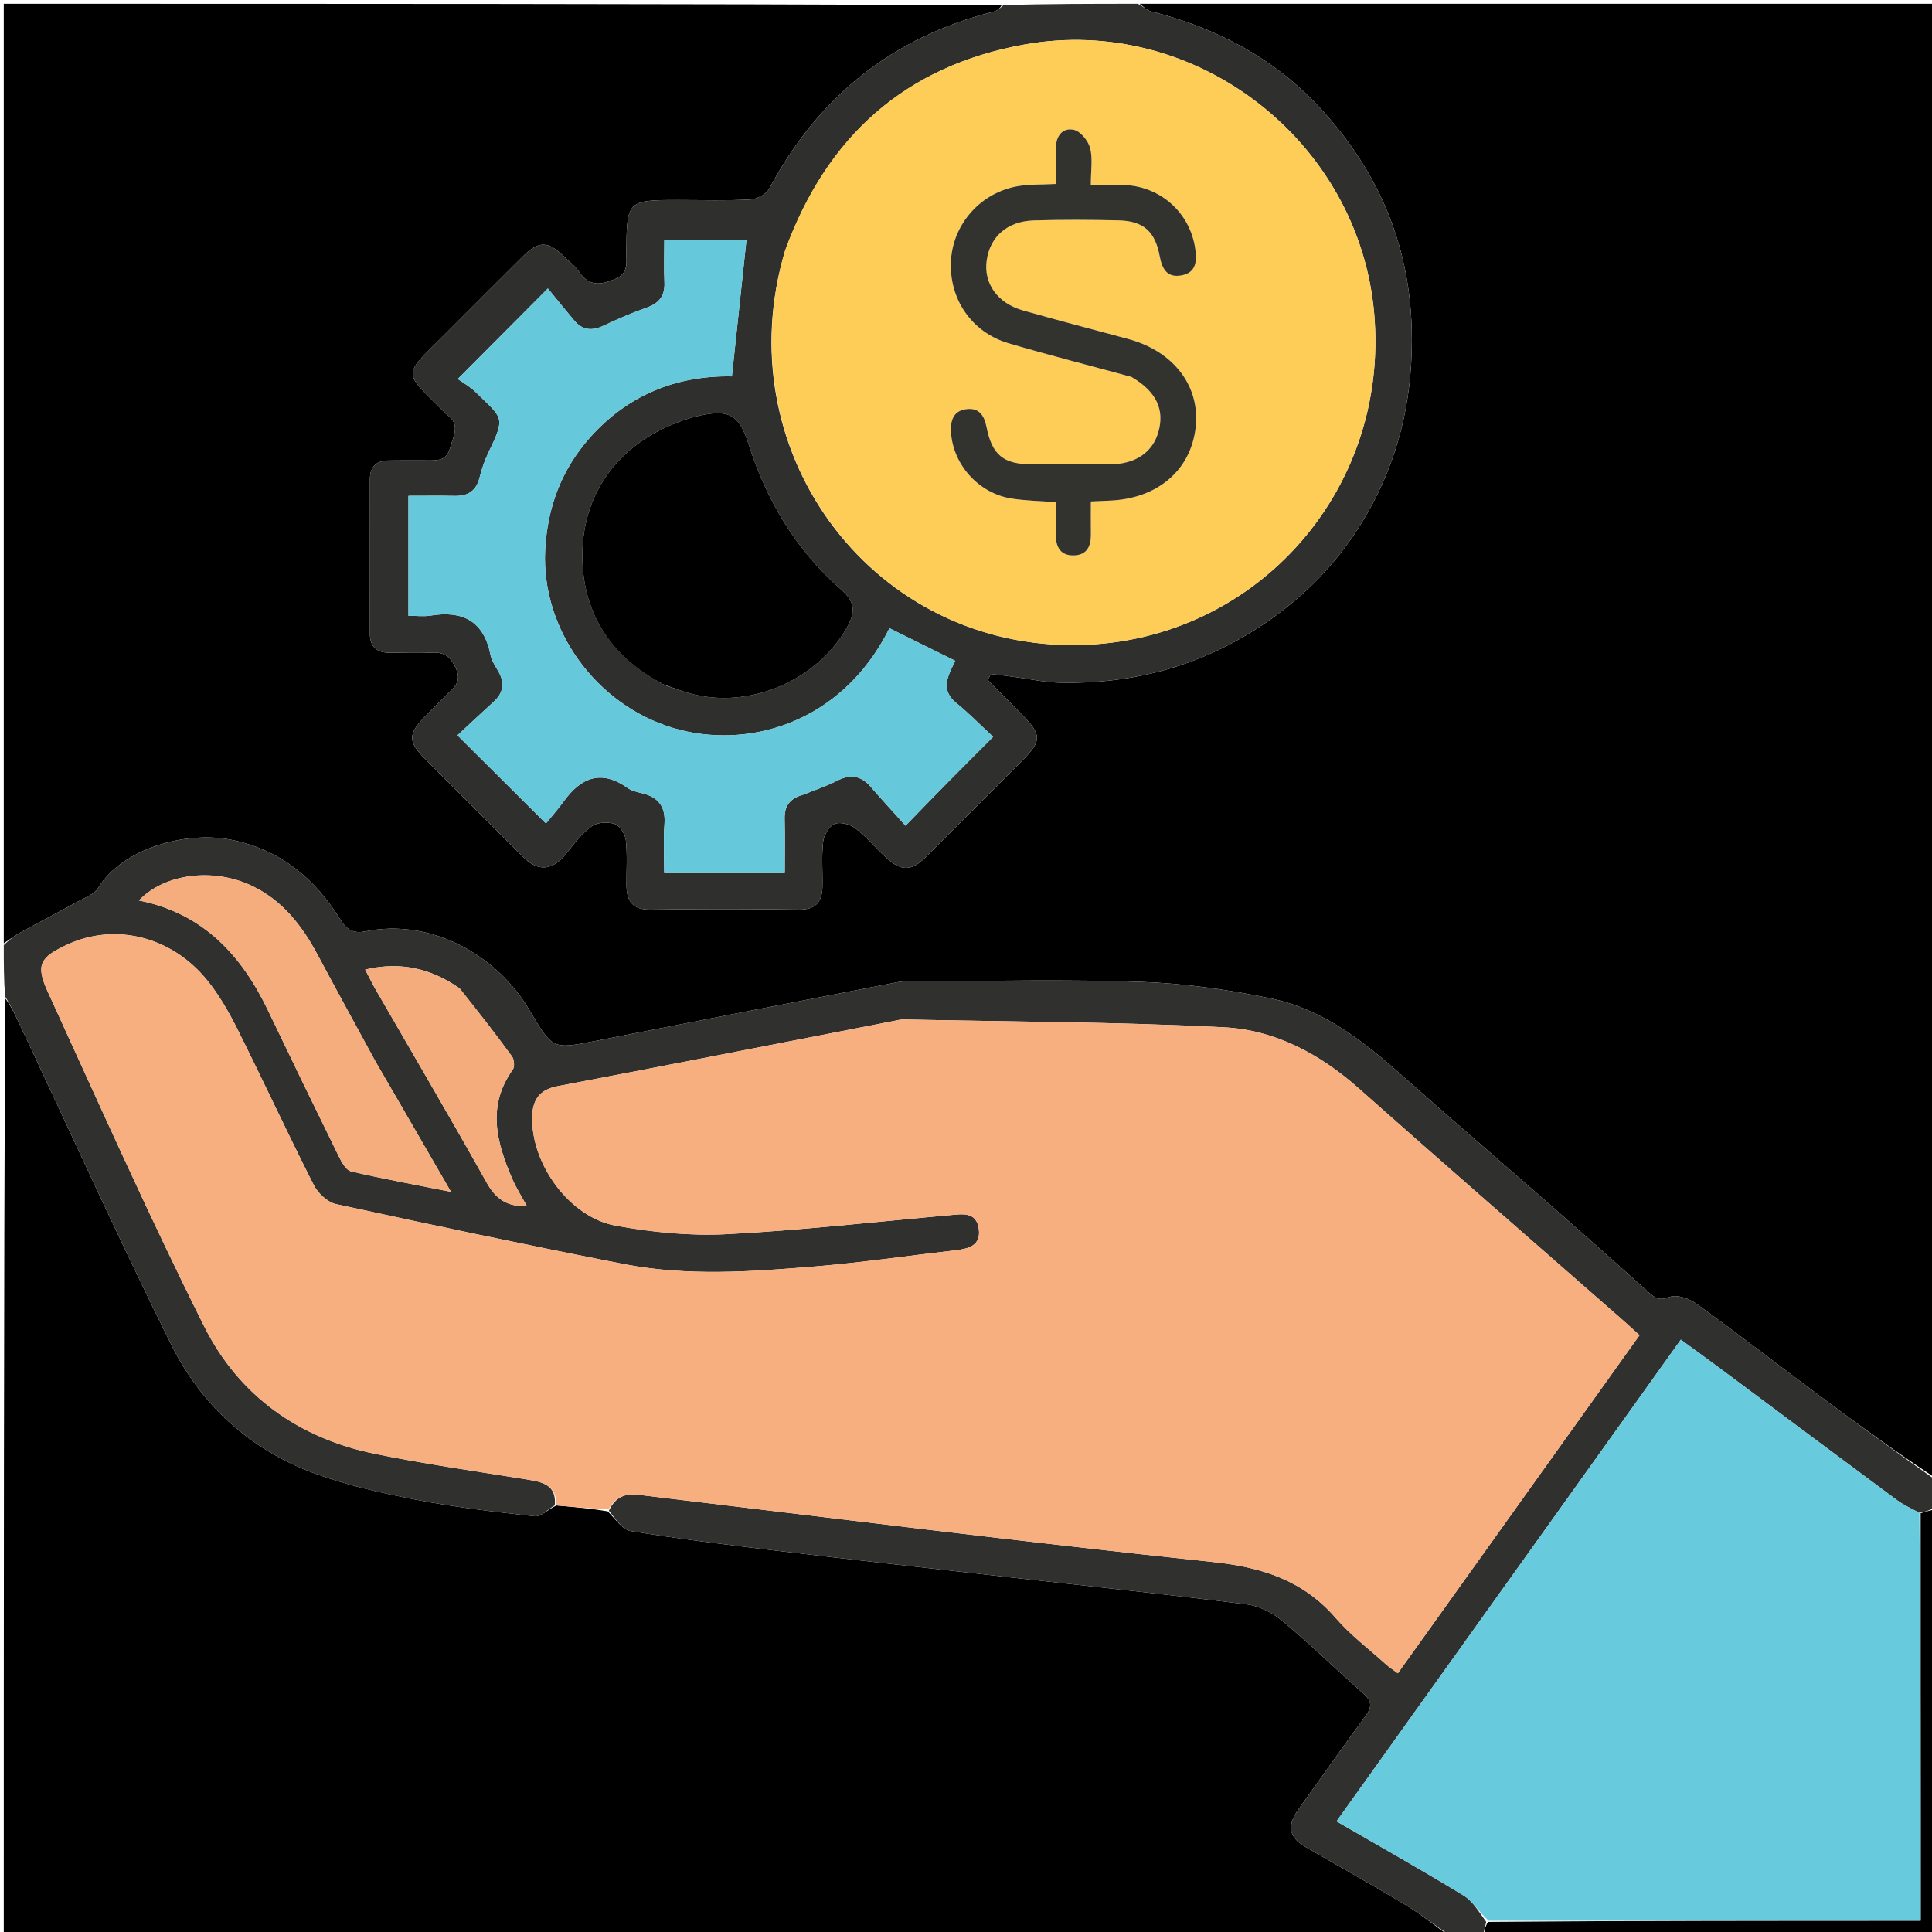 <svg version="1.1" id="Layer_1" xmlns="http://www.w3.org/2000/svg" xmlns:xlink="http://www.w3.org/1999/xlink" x="0px" y="0px"
	 width="100%" viewBox="0 0 512 512" enable-background="new 0 0 512 512" xml:space="preserve">
<path fill="#000000" opacity="1" stroke="none" 
	d="
M1,250 
	C1,167.071 1,84.141 1,1 
	C89.021,1 177.042,1 265.46,1.361 
	C265.028,2.179 264.251,2.843 263.364,3.066 
	C236.507,9.831 216.849,25.632 203.848,50.014 
	C203.065,51.484 200.589,52.775 198.831,52.871 
	C192.519,53.214 186.178,53.008 179.848,53.009 
	C166.157,53.009 166.081,53.104 165.991,66.982 
	C165.973,69.699 166.643,72.468 162.907,73.987 
	C159.081,75.542 156.152,75.93 153.538,72.131 
	C152.424,70.511 150.772,69.258 149.343,67.861 
	C145.281,63.889 142.75,63.822 138.776,67.756 
	C131.674,74.788 124.632,81.882 117.563,88.947 
	C106.592,99.91 106.699,98.178 117.645,109.131 
	C117.88,109.367 118.085,109.647 118.355,109.832 
	C122.169,112.45 120.107,115.557 119.282,118.721 
	C118.417,122.042 116.062,122.037 113.475,122.015 
	C109.977,121.986 106.479,122.003 102.981,122.033 
	C99.732,122.061 98.04,123.731 98.036,126.98 
	C98.018,140.639 98.023,154.299 98.03,167.958 
	C98.032,171.529 99.983,173.021 103.408,172.989 
	C107.072,172.955 110.746,173.151 114.399,172.946 
	C117.673,172.762 119.335,173.931 120.784,177.048 
	C122.373,180.465 120.607,181.948 118.695,183.828 
	C116.676,185.814 114.668,187.811 112.688,189.835 
	C108.113,194.511 108.06,196.491 112.61,201.078 
	C121.292,209.828 130.013,218.54 138.76,227.226 
	C142.679,231.118 146.514,230.655 150.047,226.223 
	C152.107,223.637 154.17,220.886 156.792,218.98 
	C158.276,217.9 161.1,217.754 162.931,218.362 
	C164.28,218.81 165.69,221.085 165.86,222.676 
	C166.283,226.63 165.987,230.658 166.026,234.655 
	C166.067,238.768 167.613,241.114 172.295,241.051 
	C185.453,240.873 198.615,240.884 211.773,241.048 
	C216.125,241.102 217.858,239.033 217.952,235.086 
	C218.048,231.09 217.686,227.056 218.134,223.108 
	C218.333,221.36 219.693,218.974 221.152,218.355 
	C222.611,217.736 225.272,218.417 226.665,219.49 
	C229.677,221.809 232.13,224.839 234.969,227.405 
	C238.881,230.94 241.591,230.854 245.285,227.184 
	C253.793,218.731 262.265,210.241 270.733,201.747 
	C276.2,196.264 276.163,194.755 270.572,189.108 
	C267.629,186.134 264.696,183.15 261.758,180.17 
	C262.052,179.647 262.345,179.123 262.639,178.6 
	C264.661,178.859 266.684,179.114 268.705,179.378 
	C272.805,179.913 276.897,180.841 281.007,180.924 
	C298.643,181.28 315.245,177.29 330.462,168.203 
	C344.738,159.677 355.992,148.193 363.788,133.435 
	C371.413,118.997 374.532,103.683 374.119,87.3 
	C373.536,64.212 364.837,44.645 349.382,28.131 
	C337.328,15.253 322.082,7.26 304.926,2.986 
	C303.852,2.718 302.971,1.68 302,1 
	C372.282,1 442.564,1 513,1 
	C513,131.021 513,261.042 512.649,391.521 
	C502.548,384.839 492.753,377.755 483.057,370.54 
	C471.878,362.223 460.861,353.684 449.58,345.51 
	C447.673,344.129 444.339,342.977 442.455,343.721 
	C439.78,344.777 438.639,344.033 436.914,342.483 
	C428.054,334.515 419.14,326.607 410.18,318.752 
	C397.337,307.495 384.346,296.403 371.59,285.049 
	C361.314,275.902 350.499,267.429 336.804,264.595 
	C325.5,262.256 313.904,260.612 302.383,260.205 
	C282.591,259.506 262.755,260.006 242.938,260.021 
	C241.277,260.023 239.576,259.958 237.961,260.27 
	C211.263,265.424 184.571,270.608 157.89,275.844 
	C146.357,278.107 146.458,278.115 140.267,267.632 
	C131.654,253.047 114.217,243.303 96.882,246.819 
	C94.022,247.399 92.039,246.684 90.299,243.856 
	C83.504,232.811 74.165,225.045 61.045,222.511 
	C49.143,220.213 32.415,224.837 25.995,235.329 
	C24.951,237.034 22.444,237.918 20.506,238.988 
	C15.515,241.742 10.447,244.355 5.449,247.097 
	C3.901,247.946 2.479,249.026 1,250 
z"/>
<path fill="#000000" opacity="1" stroke="none" 
	d="
M384,513 
	C256.421,513 128.843,513 1,513 
	C1,430.312 1,347.624 1.354,264.521 
	C2.826,266.454 3.956,268.797 5.064,271.15 
	C18.44,299.56 31.39,328.182 45.351,356.302 
	C53.26,372.232 66.076,383.981 82.899,390.288 
	C91.673,393.578 100.99,395.645 110.223,397.43 
	C120.614,399.439 131.169,400.67 141.698,401.819 
	C143.35,401.999 145.245,399.945 147.472,398.958 
	C152.264,399.381 156.611,399.77 161.027,400.508 
	C163.113,402.552 164.944,405.392 167.177,405.753 
	C179.921,407.813 192.746,409.404 205.571,410.926 
	C226.45,413.403 247.348,415.721 268.242,418.075 
	C288.972,420.411 309.725,422.56 330.42,425.176 
	C333.756,425.598 337.321,427.449 339.946,429.64 
	C347.315,435.789 354.189,442.527 361.388,448.886 
	C363.654,450.887 363.585,452.443 361.87,454.769 
	C355.86,462.92 350.047,471.216 344.135,479.439 
	C341.021,483.771 341.498,486.852 345.839,489.374 
	C354.737,494.543 363.733,499.548 372.543,504.864 
	C376.542,507.277 380.192,510.27 384,513 
z"/>
<path fill="#30302E" opacity="1" stroke="none" 
	d="
M384.45,513 
	C380.192,510.27 376.542,507.277 372.543,504.864 
	C363.733,499.548 354.737,494.543 345.839,489.374 
	C341.498,486.852 341.021,483.771 344.135,479.439 
	C350.047,471.216 355.86,462.92 361.87,454.769 
	C363.585,452.443 363.654,450.887 361.388,448.886 
	C354.189,442.527 347.315,435.789 339.946,429.64 
	C337.321,427.449 333.756,425.598 330.42,425.176 
	C309.725,422.56 288.972,420.411 268.242,418.075 
	C247.348,415.721 226.45,413.403 205.571,410.926 
	C192.746,409.404 179.921,407.813 167.177,405.753 
	C164.944,405.392 163.113,402.552 161.358,400.347 
	C163.222,396.452 165.888,395.739 169.456,396.166 
	C220.048,402.227 270.609,408.589 321.277,413.931 
	C334.356,415.309 345.27,418.726 353.999,428.811 
	C357.898,433.315 362.761,436.988 367.218,441.003 
	C368.152,441.844 369.225,442.531 370.44,443.444 
	C391.928,413.388 413.18,383.659 434.491,353.85 
	C432.546,352.096 431.084,350.745 429.587,349.433 
	C406.407,329.11 383.138,308.889 360.079,288.429 
	C349.755,279.267 337.844,272.925 324.309,272.24 
	C296.053,270.809 267.727,270.76 239.43,270.169 
	C238.611,270.151 237.781,270.391 236.964,270.55 
	C207.236,276.336 177.522,282.196 147.769,287.849 
	C142.822,288.79 141.104,291.582 141.03,296.148 
	C140.828,308.611 150.985,322.627 163.219,324.828 
	C172.816,326.555 182.782,327.577 192.488,327.075 
	C212.253,326.053 231.955,323.797 251.681,322.034 
	C255.064,321.731 258.84,321.031 259.409,325.828 
	C259.918,330.112 256.671,330.935 253.277,331.328 
	C240.874,332.764 228.505,334.584 216.069,335.617 
	C199.132,337.024 182.082,338.27 165.245,334.979 
	C139.775,330.001 114.382,324.619 89.025,319.091 
	C86.751,318.595 84.215,316.164 83.105,313.971 
	C76.189,300.316 69.762,286.415 62.913,272.725 
	C60.62,268.141 58.008,263.576 54.776,259.629 
	C45.319,248.078 30.432,244.514 17.882,250.308 
	C10.554,253.691 9.381,255.666 12.701,262.916 
	C26.275,292.558 39.526,322.373 54.117,351.514 
	C63.292,369.84 79.157,381.166 99.429,385.294 
	C112.793,388.015 126.324,389.923 139.795,392.098 
	C143.858,392.753 147.52,393.566 147.028,398.924 
	C145.245,399.945 143.35,401.999 141.698,401.819 
	C131.169,400.67 120.614,399.439 110.223,397.43 
	C100.99,395.645 91.673,393.578 82.899,390.288 
	C66.076,383.981 53.26,372.232 45.351,356.302 
	C31.39,328.182 18.44,299.56 5.064,271.15 
	C3.956,268.797 2.826,266.454 1.354,264.053 
	C1,259.643 1,255.286 1,250.465 
	C2.479,249.026 3.901,247.946 5.449,247.097 
	C10.447,244.355 15.515,241.742 20.506,238.988 
	C22.444,237.918 24.951,237.034 25.995,235.329 
	C32.415,224.837 49.143,220.213 61.045,222.511 
	C74.165,225.045 83.504,232.811 90.299,243.856 
	C92.039,246.684 94.022,247.399 96.882,246.819 
	C114.217,243.303 131.654,253.047 140.267,267.632 
	C146.458,278.115 146.357,278.107 157.89,275.844 
	C184.571,270.608 211.263,265.424 237.961,260.27 
	C239.576,259.958 241.277,260.023 242.938,260.021 
	C262.755,260.006 282.591,259.506 302.383,260.205 
	C313.904,260.612 325.5,262.256 336.804,264.595 
	C350.499,267.429 361.314,275.902 371.59,285.049 
	C384.346,296.403 397.337,307.495 410.18,318.752 
	C419.14,326.607 428.054,334.515 436.914,342.483 
	C438.639,344.033 439.78,344.777 442.455,343.721 
	C444.339,342.977 447.673,344.129 449.58,345.51 
	C460.861,353.684 471.878,362.223 483.057,370.54 
	C492.753,377.755 502.548,384.839 512.649,391.99 
	C513,394.371 513,396.741 512.652,399.556 
	C511.2,400.336 510.096,400.673 508.655,400.907 
	C506.456,399.736 504.466,398.842 502.753,397.573 
	C487.383,386.186 472.066,374.728 456.723,363.304 
	C453.049,360.569 449.338,357.883 445.441,355.026 
	C414.889,397.764 384.664,440.044 354.191,482.672 
	C365.812,489.409 376.957,495.674 387.86,502.337 
	C390.341,503.854 391.981,506.747 393.867,509.327 
	C393.483,510.764 393.242,511.882 393,513 
	C390.3,513 387.6,513 384.45,513 
M99.396,281.122 
	C94.323,271.775 89.198,262.456 84.194,253.073 
	C80.036,245.276 74.821,238.542 66.59,234.679 
	C56.394,229.895 43.533,231.542 36.812,238.64 
	C53.748,241.995 63.987,253.06 71.064,267.846 
	C77.232,280.735 83.464,293.594 89.766,306.418 
	C90.523,307.958 91.686,310.105 93.025,310.42 
	C101.485,312.411 110.047,313.964 119.521,315.85 
	C112.572,303.833 106.184,292.786 99.396,281.122 
M121.624,261.802 
	C114.178,256.639 106.14,254.737 96.774,256.948 
	C97.9,259.096 98.689,260.733 99.594,262.302 
	C109.405,279.32 119.379,296.246 128.961,313.391 
	C131.445,317.837 134.526,319.875 139.596,319.58 
	C138.228,317.055 136.775,314.8 135.73,312.37 
	C131.593,302.752 128.966,293.122 135.88,283.482 
	C136.431,282.713 136.279,280.778 135.676,279.951 
	C131.306,273.952 126.735,268.099 121.624,261.802 
z"/>
<path fill="#2F302E" opacity="1" stroke="none" 
	d="
M301.531,1 
	C302.971,1.68 303.852,2.718 304.926,2.986 
	C322.082,7.26 337.328,15.253 349.382,28.131 
	C364.837,44.645 373.536,64.212 374.119,87.3 
	C374.532,103.683 371.413,118.997 363.788,133.435 
	C355.992,148.193 344.738,159.677 330.462,168.203 
	C315.245,177.29 298.643,181.28 281.007,180.924 
	C276.897,180.841 272.805,179.913 268.705,179.378 
	C266.684,179.114 264.661,178.859 262.639,178.6 
	C262.345,179.123 262.052,179.647 261.758,180.17 
	C264.696,183.15 267.629,186.134 270.572,189.108 
	C276.163,194.755 276.2,196.264 270.733,201.747 
	C262.265,210.241 253.793,218.731 245.285,227.184 
	C241.591,230.854 238.881,230.94 234.969,227.405 
	C232.13,224.839 229.677,221.809 226.665,219.49 
	C225.272,218.417 222.611,217.736 221.152,218.355 
	C219.693,218.974 218.333,221.36 218.134,223.108 
	C217.686,227.056 218.048,231.09 217.952,235.086 
	C217.858,239.033 216.125,241.102 211.773,241.048 
	C198.615,240.884 185.453,240.873 172.295,241.051 
	C167.613,241.114 166.067,238.768 166.026,234.655 
	C165.987,230.658 166.283,226.63 165.86,222.676 
	C165.69,221.085 164.28,218.81 162.931,218.362 
	C161.1,217.754 158.276,217.9 156.792,218.98 
	C154.17,220.886 152.107,223.637 150.047,226.223 
	C146.514,230.655 142.679,231.118 138.76,227.226 
	C130.013,218.54 121.292,209.828 112.61,201.078 
	C108.06,196.491 108.113,194.511 112.688,189.835 
	C114.668,187.811 116.676,185.814 118.695,183.828 
	C120.607,181.948 122.373,180.465 120.784,177.048 
	C119.335,173.931 117.673,172.762 114.399,172.946 
	C110.746,173.151 107.072,172.955 103.408,172.989 
	C99.983,173.021 98.032,171.529 98.03,167.958 
	C98.023,154.299 98.018,140.639 98.036,126.98 
	C98.04,123.731 99.732,122.061 102.981,122.033 
	C106.479,122.003 109.977,121.986 113.475,122.015 
	C116.062,122.037 118.417,122.042 119.282,118.721 
	C120.107,115.557 122.169,112.45 118.355,109.832 
	C118.085,109.647 117.88,109.367 117.645,109.131 
	C106.699,98.178 106.592,99.91 117.563,88.947 
	C124.632,81.882 131.674,74.788 138.776,67.756 
	C142.75,63.822 145.281,63.889 149.343,67.861 
	C150.772,69.258 152.424,70.511 153.538,72.131 
	C156.152,75.93 159.081,75.542 162.907,73.987 
	C166.643,72.468 165.973,69.699 165.991,66.982 
	C166.081,53.104 166.157,53.009 179.848,53.009 
	C186.178,53.008 192.519,53.214 198.831,52.871 
	C200.589,52.775 203.065,51.484 203.848,50.014 
	C216.849,25.632 236.507,9.831 263.364,3.066 
	C264.251,2.843 265.028,2.179 265.928,1.361 
	C277.688,1 289.375,1 301.531,1 
M208.013,66.603 
	C192.401,118.878 229.996,170.653 283.787,170.959 
	C331.497,171.231 368.376,130.893 364.168,83.041 
	C360.136,37.191 316.607,3.614 271.342,11.819 
	C239.952,17.51 219.157,36.027 208.013,66.603 
M213.029,210.539 
	C215.955,209.351 218.986,208.366 221.781,206.924 
	C225.269,205.123 228.1,205.484 230.688,208.454 
	C233.635,211.837 236.669,215.143 239.973,218.824 
	C244.359,214.32 247.937,210.609 251.556,206.939 
	C255.24,203.203 258.965,199.507 263.196,195.269 
	C259.597,191.937 256.685,188.938 253.459,186.328 
	C249.019,182.736 251.296,178.971 253.163,175.125 
	C247.125,172.136 241.42,169.311 235.721,166.489 
	C222.832,192.247 197.555,198.644 178.437,192.937 
	C157.927,186.813 143.417,166.794 144.471,145.817 
	C145.033,134.631 148.712,124.645 156.137,116.196 
	C166.321,104.607 179.4,99.477 193.957,99.747 
	C195.29,87.268 196.569,75.293 197.831,63.483 
	C191.118,63.483 183.716,63.483 176.053,63.483 
	C176.053,67.543 175.923,71.203 176.09,74.849 
	C176.252,78.405 174.674,80.351 171.384,81.52 
	C167.477,82.908 163.647,84.556 159.897,86.329 
	C156.931,87.731 154.414,87.554 152.269,85.031 
	C149.703,82.014 147.226,78.922 145.193,76.449 
	C136.75,84.931 129.51,92.207 121.32,100.435 
	C122.663,101.409 124.612,102.478 126.129,103.982 
	C133.223,111.013 134.11,110.232 129.389,120.04 
	C128.385,122.127 127.643,124.377 127.074,126.626 
	C126.186,130.132 123.973,131.488 120.516,131.426 
	C116.417,131.352 112.314,131.408 108.238,131.408 
	C108.238,142.408 108.238,152.639 108.238,163.181 
	C110.444,163.181 112.3,163.429 114.067,163.139 
	C122.586,161.737 128.189,164.541 129.977,173.502 
	C130.292,175.082 131.288,176.554 132.109,177.997 
	C133.859,181.073 133.367,183.676 130.768,186.029 
	C127.481,189.006 124.259,192.053 121.225,194.868 
	C129.295,202.906 136.582,210.165 144.68,218.232 
	C146.109,216.465 147.88,214.462 149.442,212.307 
	C154.039,205.965 159.407,203.898 166.341,208.829 
	C167.386,209.572 168.788,209.896 170.076,210.197 
	C174.492,211.232 176.449,213.782 176.092,218.458 
	C175.769,222.695 176.024,226.975 176.024,231.35 
	C187.017,231.35 197.264,231.35 207.964,231.35 
	C207.964,226.398 208.05,221.764 207.935,217.135 
	C207.854,213.877 208.982,211.642 213.029,210.539 
M176.168,181.554 
	C178.377,182.287 180.56,183.112 182.798,183.739 
	C198.384,188.109 216.378,180.447 224.361,166.448 
	C226.697,162.352 226.757,159.622 222.957,156.297 
	C211.067,145.889 203.198,132.789 198.398,117.771 
	C195.825,109.722 193.136,108.32 184.601,110.333 
	C182.826,110.752 181.088,111.369 179.38,112.021 
	C163.467,118.093 154.595,130.997 154.34,146.53 
	C154.09,161.781 161.447,173.909 176.168,181.554 
z"/>
<path fill="#000000" opacity="1" stroke="none" 
	d="
M393.469,513 
	C393.242,511.882 393.483,510.764 394.335,509.324 
	C432.869,509.001 470.794,509.001 508.992,509.001 
	C508.992,472.61 508.992,436.809 508.992,401.009 
	C510.096,400.673 511.2,400.336 512.652,400 
	C513,437.596 513,475.192 513,513 
	C473.313,513 433.625,513 393.469,513 
z"/>
<path fill="#F7AF7F" opacity="1" stroke="none" 
	d="
M147.472,398.958 
	C147.52,393.566 143.858,392.753 139.795,392.098 
	C126.324,389.923 112.793,388.015 99.429,385.294 
	C79.157,381.166 63.292,369.84 54.117,351.514 
	C39.526,322.373 26.275,292.558 12.701,262.916 
	C9.381,255.666 10.554,253.691 17.882,250.308 
	C30.432,244.514 45.319,248.078 54.776,259.629 
	C58.008,263.576 60.62,268.141 62.913,272.725 
	C69.762,286.415 76.189,300.316 83.105,313.971 
	C84.215,316.164 86.751,318.595 89.025,319.091 
	C114.382,324.619 139.775,330.001 165.245,334.979 
	C182.082,338.27 199.132,337.024 216.069,335.617 
	C228.505,334.584 240.874,332.764 253.277,331.328 
	C256.671,330.935 259.918,330.112 259.409,325.828 
	C258.84,321.031 255.064,321.731 251.681,322.034 
	C231.955,323.797 212.253,326.053 192.488,327.075 
	C182.782,327.577 172.816,326.555 163.219,324.828 
	C150.985,322.627 140.828,308.611 141.03,296.148 
	C141.104,291.582 142.822,288.79 147.769,287.849 
	C177.522,282.196 207.236,276.336 236.964,270.55 
	C237.781,270.391 238.611,270.151 239.43,270.169 
	C267.727,270.76 296.053,270.809 324.309,272.24 
	C337.844,272.925 349.755,279.267 360.079,288.429 
	C383.138,308.889 406.407,329.11 429.587,349.433 
	C431.084,350.745 432.546,352.096 434.491,353.85 
	C413.18,383.659 391.928,413.388 370.44,443.444 
	C369.225,442.531 368.152,441.844 367.218,441.003 
	C362.761,436.988 357.898,433.315 353.999,428.811 
	C345.27,418.726 334.356,415.309 321.277,413.931 
	C270.609,408.589 220.048,402.227 169.456,396.166 
	C165.888,395.739 163.222,396.452 161.289,399.998 
	C156.611,399.77 152.264,399.381 147.472,398.958 
z"/>
<path fill="#67CADD" opacity="1" stroke="none" 
	d="
M508.655,400.907 
	C508.992,436.809 508.992,472.61 508.992,509.001 
	C470.794,509.001 432.869,509.001 394.476,509.004 
	C391.981,506.747 390.341,503.854 387.86,502.337 
	C376.957,495.674 365.812,489.409 354.191,482.672 
	C384.664,440.044 414.889,397.764 445.441,355.026 
	C449.338,357.883 453.049,360.569 456.723,363.304 
	C472.066,374.728 487.383,386.186 502.753,397.573 
	C504.466,398.842 506.456,399.736 508.655,400.907 
z"/>
<path fill="#F5AD7E" opacity="1" stroke="none" 
	d="
M99.596,281.431 
	C106.184,292.786 112.572,303.833 119.521,315.85 
	C110.047,313.964 101.485,312.411 93.025,310.42 
	C91.686,310.105 90.523,307.958 89.766,306.418 
	C83.464,293.594 77.232,280.735 71.064,267.846 
	C63.987,253.06 53.748,241.995 36.812,238.64 
	C43.533,231.542 56.394,229.895 66.59,234.679 
	C74.821,238.542 80.036,245.276 84.194,253.073 
	C89.198,262.456 94.323,271.775 99.596,281.431 
z"/>
<path fill="#F4AC7D" opacity="1" stroke="none" 
	d="
M121.926,262.001 
	C126.735,268.099 131.306,273.952 135.676,279.951 
	C136.279,280.778 136.431,282.713 135.88,283.482 
	C128.966,293.122 131.593,302.752 135.73,312.37 
	C136.775,314.8 138.228,317.055 139.596,319.58 
	C134.526,319.875 131.445,317.837 128.961,313.391 
	C119.379,296.246 109.405,279.32 99.594,262.302 
	C98.689,260.733 97.9,259.096 96.774,256.948 
	C106.14,254.737 114.178,256.639 121.926,262.001 
z"/>
<path fill="#FECD57" opacity="1" stroke="none" 
	d="
M208.107,66.215 
	C219.157,36.027 239.952,17.51 271.342,11.819 
	C316.607,3.614 360.136,37.191 364.168,83.041 
	C368.376,130.893 331.497,171.231 283.787,170.959 
	C229.996,170.653 192.401,118.878 208.107,66.215 
M300.221,100.017 
	C306.434,103.73 308.675,108.532 306.978,114.501 
	C305.457,119.855 300.926,122.984 294.361,123.047 
	C287.363,123.114 280.364,123.097 273.365,123.055 
	C265.937,123.009 262.904,120.599 261.434,113.136 
	C260.82,110.018 259.397,108.061 256.207,108.415 
	C252.675,108.808 251.815,111.41 252.028,114.64 
	C252.591,123.145 259.309,130.7 267.985,132.105 
	C271.711,132.709 275.527,132.751 279.819,133.088 
	C279.819,136.083 279.843,138.878 279.813,141.673 
	C279.778,144.999 281.059,147.321 284.681,147.19 
	C288.02,147.069 289.131,144.767 289.095,141.698 
	C289.061,138.791 289.087,135.884 289.087,132.894 
	C291.238,132.798 292.56,132.727 293.882,132.681 
	C306.604,132.24 315.505,124.768 316.85,113.395 
	C318.149,102.417 311.112,93.118 299.015,89.843 
	C289.703,87.321 280.362,84.904 271.084,82.264 
	C264.311,80.336 260.633,75.07 261.483,69.026 
	C262.37,62.708 266.934,58.628 273.987,58.416 
	C281.466,58.191 288.961,58.227 296.443,58.405 
	C302.992,58.561 306.097,61.294 307.314,67.813 
	C307.948,71.209 309.239,73.702 313.122,72.982 
	C317.076,72.248 317.206,69.104 316.756,65.944 
	C315.398,56.418 307.611,49.401 297.97,49.028 
	C295.066,48.916 292.154,49.011 289.075,49.011 
	C289.075,45.148 289.622,42.009 288.886,39.208 
	C288.379,37.282 286.311,34.759 284.55,34.395 
	C281.515,33.768 279.801,36.098 279.824,39.33 
	C279.847,42.438 279.829,45.547 279.829,48.75 
	C276.023,48.95 272.831,48.805 269.754,49.335 
	C259.938,51.028 252.635,59.239 252.023,68.924 
	C251.382,79.053 257.381,88.046 267.249,90.961 
	C277.932,94.117 288.738,96.855 300.221,100.017 
z"/>
<path fill="#66C8DB" opacity="1" stroke="none" 
	d="
M212.663,210.68 
	C208.982,211.642 207.854,213.877 207.935,217.135 
	C208.05,221.764 207.964,226.398 207.964,231.35 
	C197.264,231.35 187.017,231.35 176.024,231.35 
	C176.024,226.975 175.769,222.695 176.092,218.458 
	C176.449,213.782 174.492,211.232 170.076,210.197 
	C168.788,209.896 167.386,209.572 166.341,208.829 
	C159.407,203.898 154.039,205.965 149.442,212.307 
	C147.88,214.462 146.109,216.465 144.68,218.232 
	C136.582,210.165 129.295,202.906 121.225,194.868 
	C124.259,192.053 127.481,189.006 130.768,186.029 
	C133.367,183.676 133.859,181.073 132.109,177.997 
	C131.288,176.554 130.292,175.082 129.977,173.502 
	C128.189,164.541 122.586,161.737 114.067,163.139 
	C112.3,163.429 110.444,163.181 108.238,163.181 
	C108.238,152.639 108.238,142.408 108.238,131.408 
	C112.314,131.408 116.417,131.352 120.516,131.426 
	C123.973,131.488 126.186,130.132 127.074,126.626 
	C127.643,124.377 128.385,122.127 129.389,120.04 
	C134.11,110.232 133.223,111.013 126.129,103.982 
	C124.612,102.478 122.663,101.409 121.32,100.435 
	C129.51,92.207 136.75,84.931 145.193,76.449 
	C147.226,78.922 149.703,82.014 152.269,85.031 
	C154.414,87.554 156.931,87.731 159.897,86.329 
	C163.647,84.556 167.477,82.908 171.384,81.52 
	C174.674,80.351 176.252,78.405 176.09,74.849 
	C175.923,71.203 176.053,67.543 176.053,63.483 
	C183.716,63.483 191.118,63.483 197.831,63.483 
	C196.569,75.293 195.29,87.268 193.957,99.747 
	C179.4,99.477 166.321,104.607 156.137,116.196 
	C148.712,124.645 145.033,134.631 144.471,145.817 
	C143.417,166.794 157.927,186.813 178.437,192.937 
	C197.555,198.644 222.832,192.247 235.721,166.489 
	C241.42,169.311 247.125,172.136 253.163,175.125 
	C251.296,178.971 249.019,182.736 253.459,186.328 
	C256.685,188.938 259.597,191.937 263.196,195.269 
	C258.965,199.507 255.24,203.203 251.556,206.939 
	C247.937,210.609 244.359,214.32 239.973,218.824 
	C236.669,215.143 233.635,211.837 230.688,208.454 
	C228.1,205.484 225.269,205.123 221.781,206.924 
	C218.986,208.366 215.955,209.351 212.663,210.68 
z"/>
<path fill="#000000" opacity="1" stroke="none" 
	d="
M175.832,181.377 
	C161.447,173.909 154.09,161.781 154.34,146.53 
	C154.595,130.997 163.467,118.093 179.38,112.021 
	C181.088,111.369 182.826,110.752 184.601,110.333 
	C193.136,108.32 195.825,109.722 198.398,117.771 
	C203.198,132.789 211.067,145.889 222.957,156.297 
	C226.757,159.622 226.697,162.352 224.361,166.448 
	C216.378,180.447 198.384,188.109 182.798,183.739 
	C180.56,183.112 178.377,182.287 175.832,181.377 
z"/>
<path fill="#32322E" opacity="1" stroke="none" 
	d="
M299.856,99.896 
	C288.738,96.855 277.932,94.117 267.249,90.961 
	C257.381,88.046 251.382,79.053 252.023,68.924 
	C252.635,59.239 259.938,51.028 269.754,49.335 
	C272.831,48.805 276.023,48.95 279.829,48.75 
	C279.829,45.547 279.847,42.438 279.824,39.33 
	C279.801,36.098 281.515,33.768 284.55,34.395 
	C286.311,34.759 288.379,37.282 288.886,39.208 
	C289.622,42.009 289.075,45.148 289.075,49.011 
	C292.154,49.011 295.066,48.916 297.97,49.028 
	C307.611,49.401 315.398,56.418 316.756,65.944 
	C317.206,69.104 317.076,72.248 313.122,72.982 
	C309.239,73.702 307.948,71.209 307.314,67.813 
	C306.097,61.294 302.992,58.561 296.443,58.405 
	C288.961,58.227 281.466,58.191 273.987,58.416 
	C266.934,58.628 262.37,62.708 261.483,69.026 
	C260.633,75.07 264.311,80.336 271.084,82.264 
	C280.362,84.904 289.703,87.321 299.015,89.843 
	C311.112,93.118 318.149,102.417 316.85,113.395 
	C315.505,124.768 306.604,132.24 293.882,132.681 
	C292.56,132.727 291.238,132.798 289.087,132.894 
	C289.087,135.884 289.061,138.791 289.095,141.698 
	C289.131,144.767 288.02,147.069 284.681,147.19 
	C281.059,147.321 279.778,144.999 279.813,141.673 
	C279.843,138.878 279.819,136.083 279.819,133.088 
	C275.527,132.751 271.711,132.709 267.985,132.105 
	C259.309,130.7 252.591,123.145 252.028,114.64 
	C251.815,111.41 252.675,108.808 256.207,108.415 
	C259.397,108.061 260.82,110.018 261.434,113.136 
	C262.904,120.599 265.937,123.009 273.365,123.055 
	C280.364,123.097 287.363,123.114 294.361,123.047 
	C300.926,122.984 305.457,119.855 306.978,114.501 
	C308.675,108.532 306.434,103.73 299.856,99.896 
z"/>
</svg>